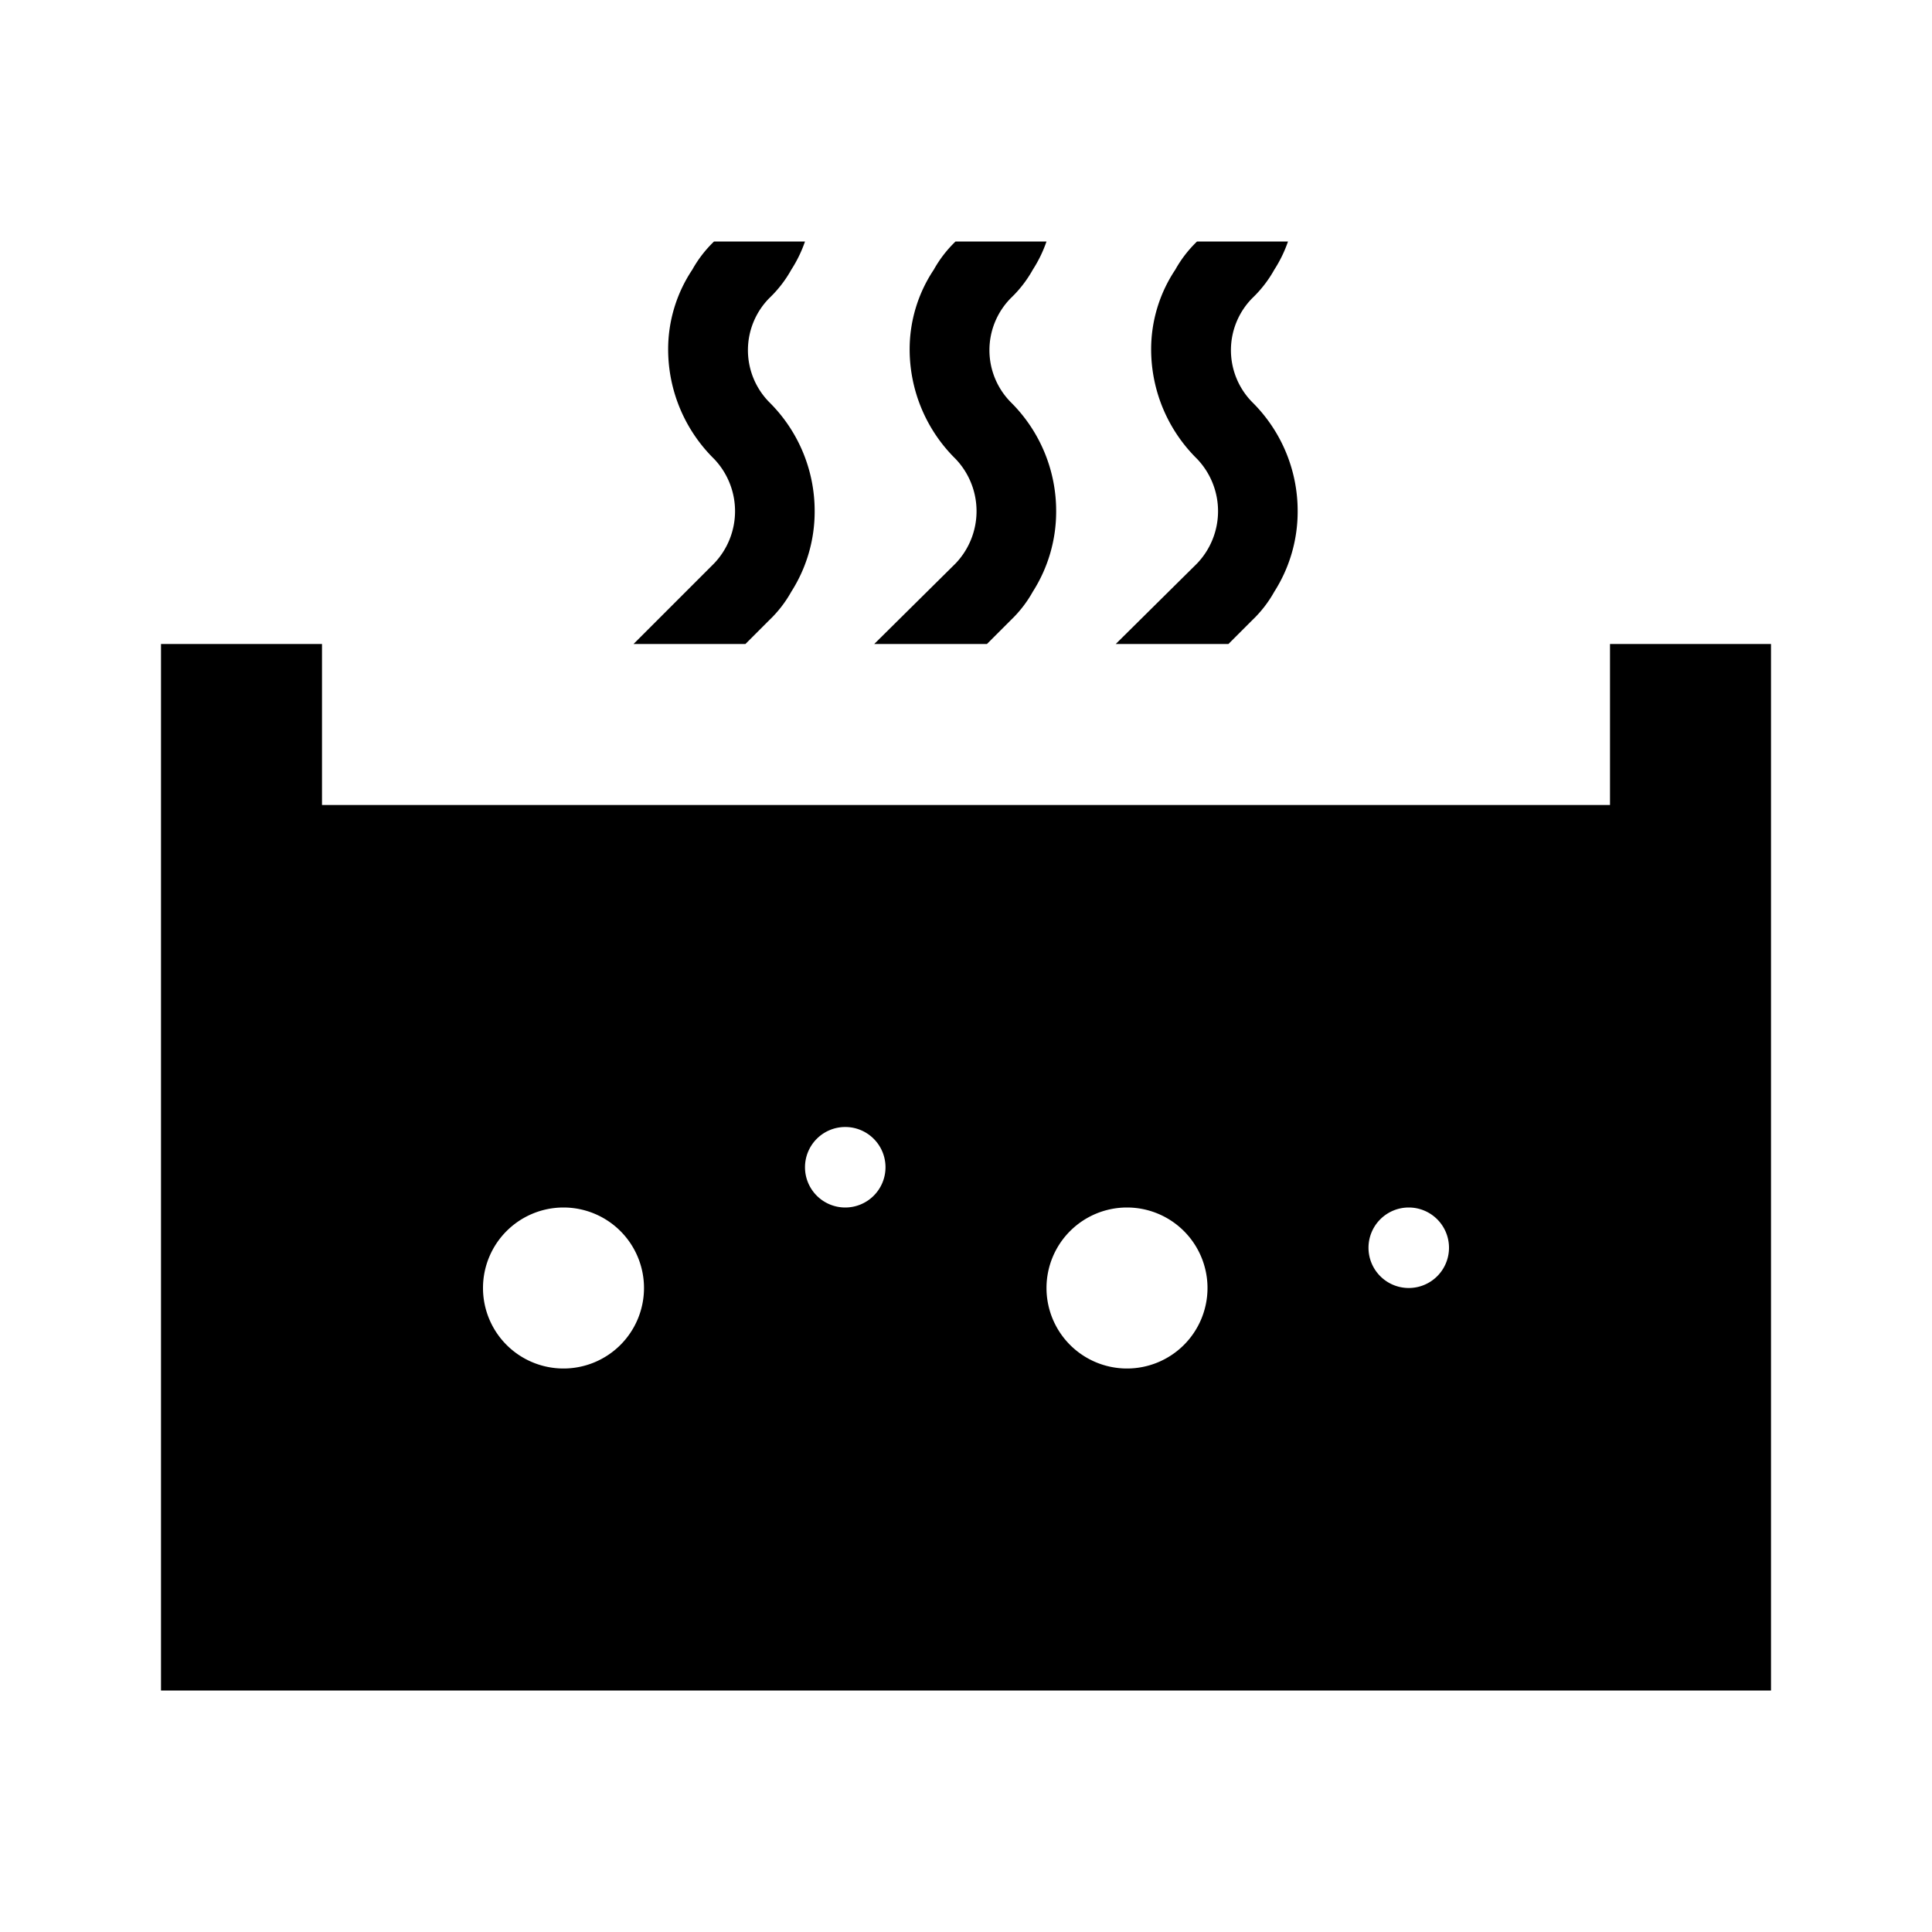 <svg id="Layer_1" data-name="Layer 1" xmlns="http://www.w3.org/2000/svg" viewBox="0 0 24 24"><title>Hot Tub</title><path d="M20,10H4V8H2V21H22V8H20ZM7,17a1,1,0,1,1,1-1A1,1,0,0,1,7,17Zm3.5-2a.5.5,0,1,1,.5-.5A.5.5,0,0,1,10.5,15ZM14,17a1,1,0,1,1,1-1A1,1,0,0,1,14,17Zm3.5-1a.5.5,0,1,1,.5-.5A.5.5,0,0,1,17.5,16ZM11.87,7a.94.94,0,0,0,0-1.3,1.91,1.91,0,0,1-.57-1.35,1.78,1.78,0,0,1,.3-1A1.49,1.49,0,0,1,11.87,3H13a1.62,1.62,0,0,1-.17.35,1.49,1.49,0,0,1-.27.35.92.92,0,0,0,0,1.3,1.9,1.9,0,0,1,.56,1.35,1.85,1.85,0,0,1-.29,1,1.49,1.49,0,0,1-.27.35l-.3.3h-1.4Zm-3,0a.94.94,0,0,0,0-1.3A1.91,1.91,0,0,1,8.3,4.35a1.78,1.78,0,0,1,.3-1A1.49,1.49,0,0,1,8.87,3H10a1.62,1.62,0,0,1-.17.35,1.49,1.49,0,0,1-.27.35.92.92,0,0,0,0,1.3,1.9,1.9,0,0,1,.56,1.35,1.85,1.85,0,0,1-.29,1,1.49,1.49,0,0,1-.27.35l-.3.3H7.87Zm6,0a.94.94,0,0,0,0-1.3,1.91,1.91,0,0,1-.57-1.35,1.78,1.78,0,0,1,.3-1A1.49,1.49,0,0,1,14.87,3H16a1.62,1.62,0,0,1-.17.35,1.49,1.49,0,0,1-.27.35.92.92,0,0,0,0,1.3,1.9,1.9,0,0,1,.56,1.35,1.85,1.85,0,0,1-.29,1,1.49,1.49,0,0,1-.27.35l-.3.3h-1.4Z"/></svg>
